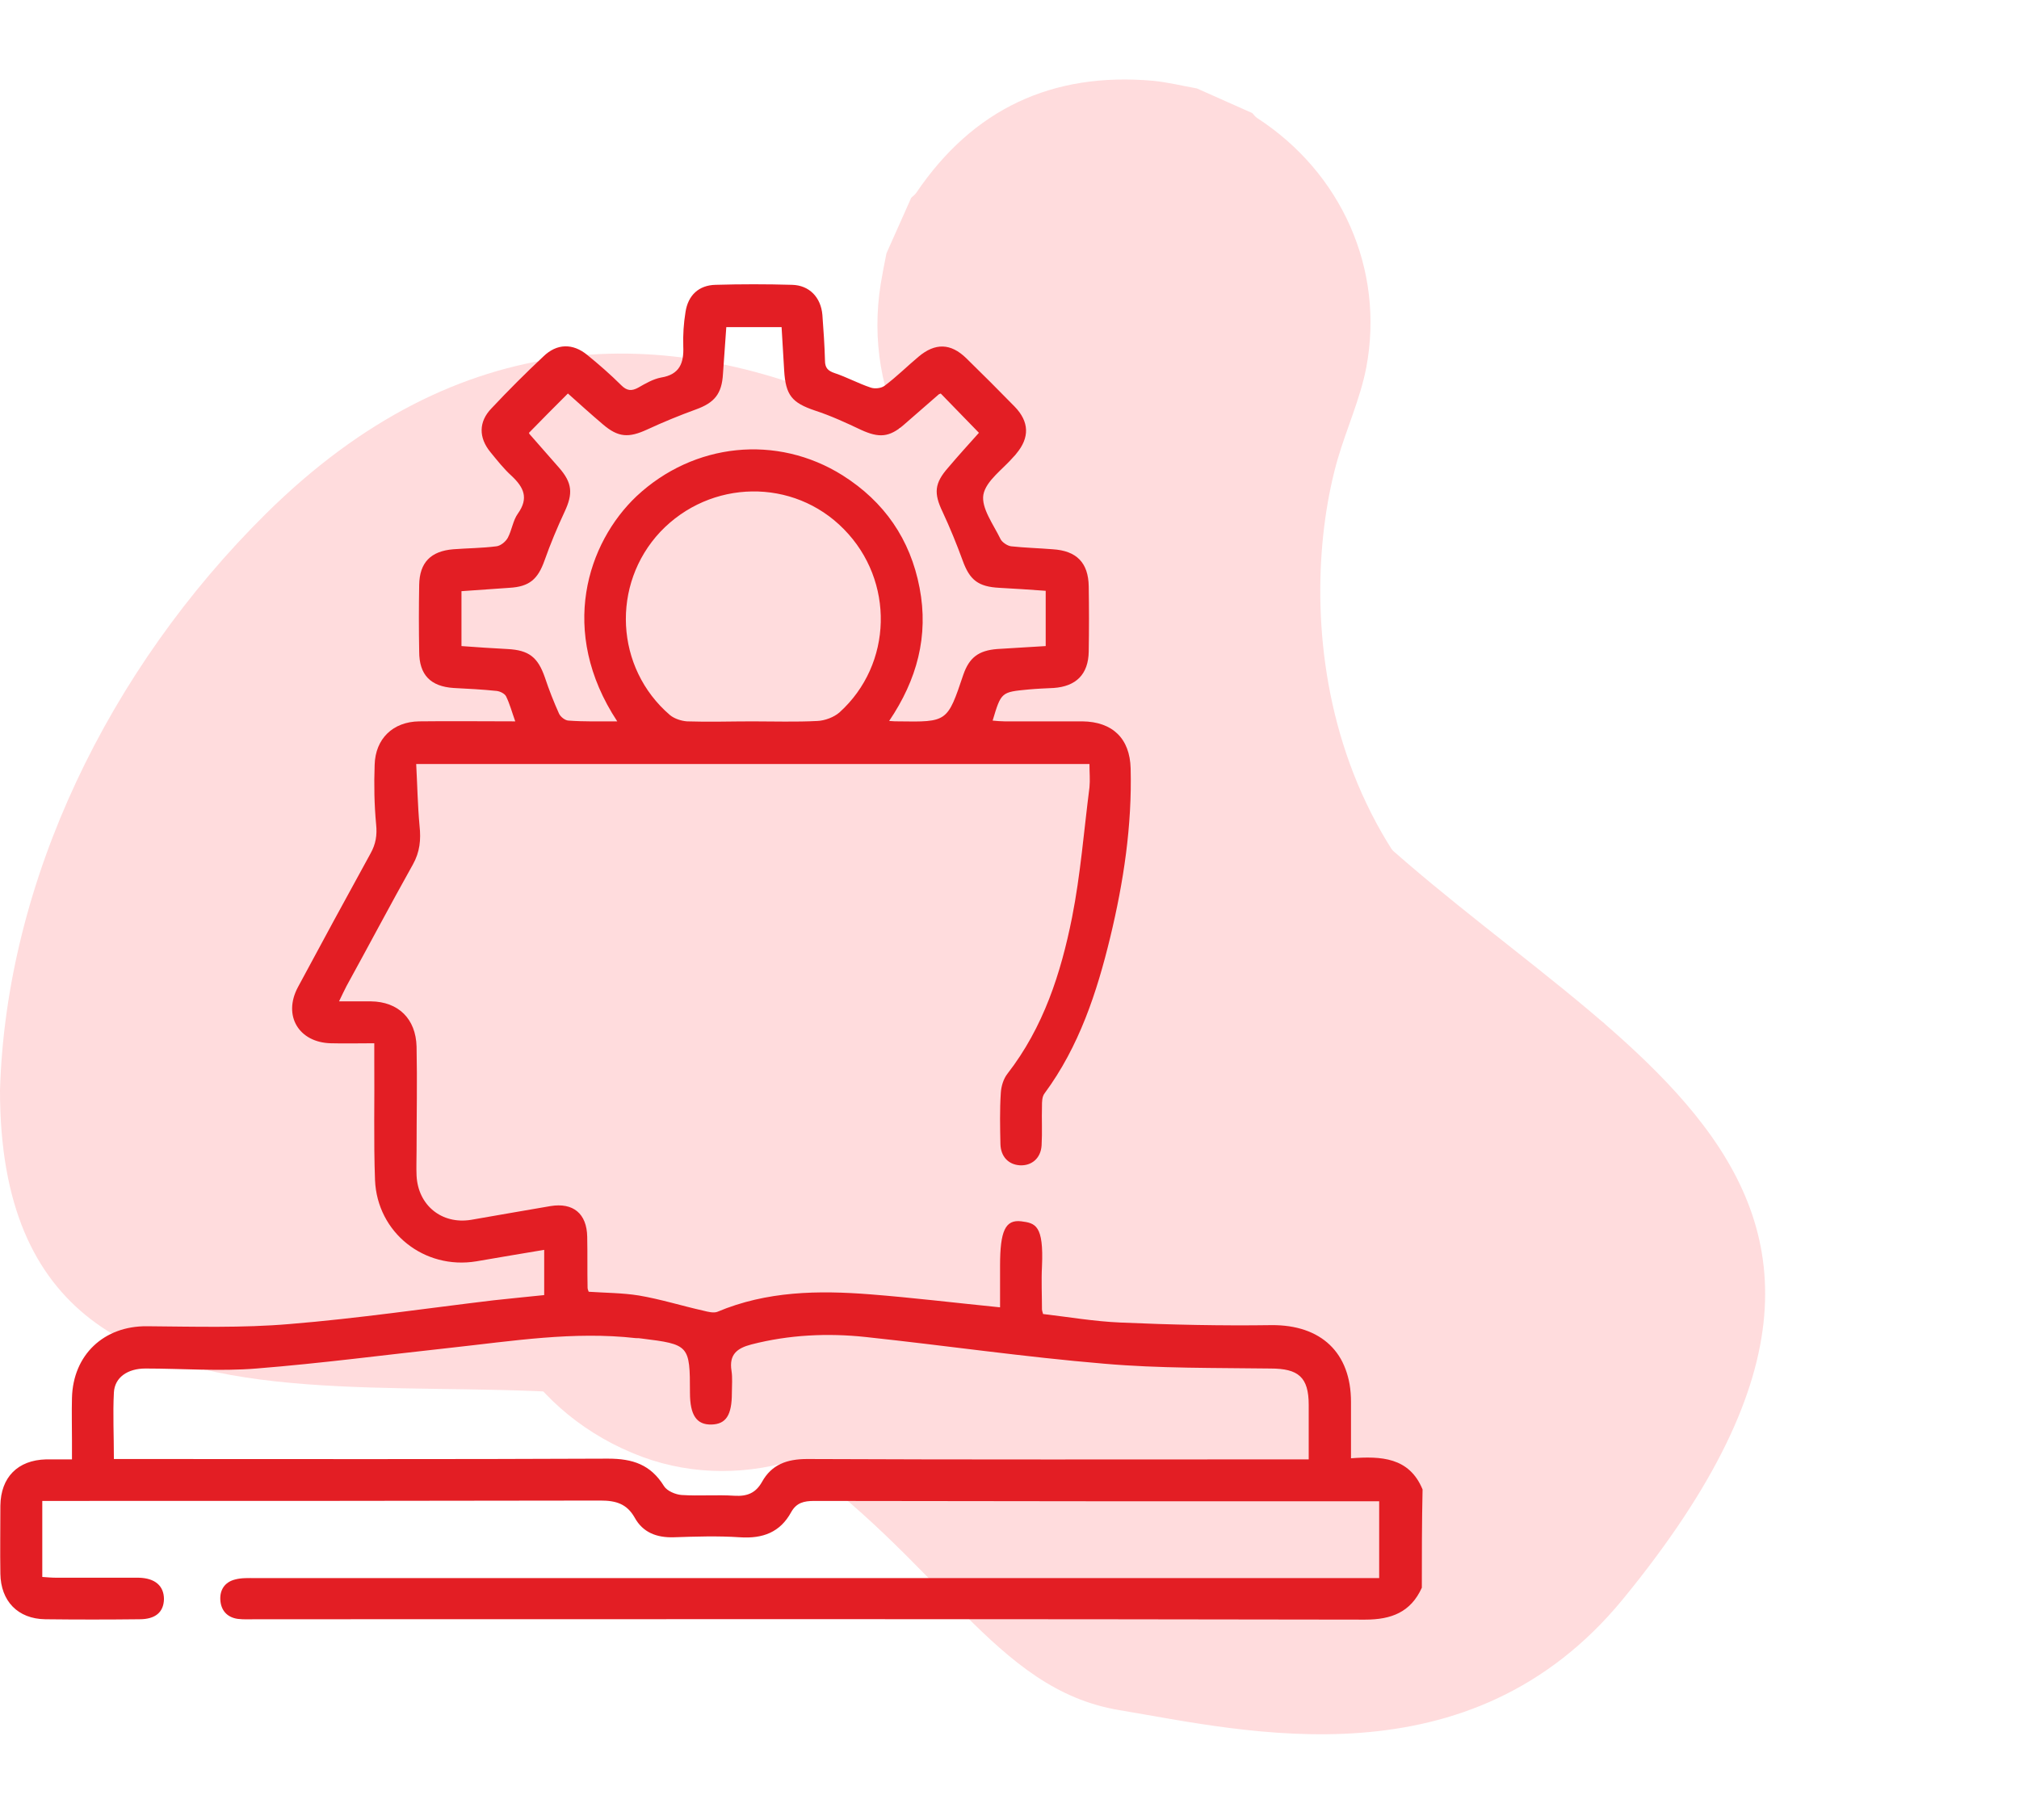 <svg width="71" height="64" viewBox="0 0 71 64" fill="none" xmlns="http://www.w3.org/2000/svg">
    <path d="M42.089 3.11C42.739 3.399 43.389 3.689 44.038 3.978C44.093 4.044 44.147 4.11 44.211 4.153C47.167 6.069 48.7 9.464 48.046 12.927C47.833 14.028 47.356 15.067 47.04 16.15C45.607 21.144 46 31.305 56 35.838C59.84 36.395 38.277 44.556 39.941 41.042C41.553 37.644 44.272 35.88 48.046 35.838C48.842 35.831 49.641 36.034 50.43 36.136C51.08 36.425 51.73 36.715 52.38 37.005C52.445 37.076 52.511 37.147 52.593 37.211C57.789 40.501 57.896 48.184 52.789 51.623C50.161 53.4 47.317 53.634 44.397 52.416C42.56 51.639 40.683 50.983 38.717 50.621C31.574 49.328 48.244 31.762 42.256 35.838C38.905 38.113 36.272 41.056 34.349 44.621C33.782 45.676 33.32 46.805 32.682 47.8C30.51 51.143 26.212 52.579 22.593 51.244C18.679 49.791 16.352 46.028 16.854 41.968C16.923 41.471 17.032 40.977 17.124 40.489C17.413 39.84 17.703 39.19 17.993 38.54C18.059 38.486 18.124 38.432 18.167 38.367C20.083 35.411 23.49 33.884 26.942 34.533C28.043 34.745 29.082 35.222 30.165 35.538C34.912 36.931 39.957 33.881 40.954 29.055C41.776 25.027 39.794 21.112 36.05 19.373C32.341 17.678 30.338 13.934 30.971 9.988C31.034 9.627 31.098 9.266 31.173 8.91C31.463 8.261 31.752 7.611 32.042 6.961C32.096 6.902 32.174 6.853 32.216 6.789C34.217 3.828 37.008 2.527 40.553 2.842C41.073 2.893 41.574 3.019 42.089 3.11Z" fill="#FFDCDD"/>
    <path d="M39.367 60.15C34.938 59.416 33.159 54.916 27.5 50.998C19.55 45.496 0 54.547 0 38.361C0.212 30.969 3.829 23.535 9.35 18.07C22.993 4.564 38.387 18.5 46 27C54.486 36.474 70.108 40.327 57.082 56.233C51.669 62.843 43.795 60.885 39.367 60.15Z" fill="#FFDCDD"/>
    <path d="M50 55.844C49.609 56.705 48.93 56.966 48.004 56.966C34.999 56.94 22.006 56.953 9.001 56.953C8.792 56.953 8.57 56.966 8.362 56.94C7.983 56.887 7.775 56.639 7.749 56.287C7.722 55.922 7.905 55.648 8.257 55.557C8.492 55.492 8.74 55.505 8.988 55.505C21.928 55.505 34.855 55.505 47.795 55.505C48.017 55.505 48.252 55.505 48.5 55.505C48.5 54.605 48.5 53.73 48.5 52.804C48.304 52.804 48.135 52.804 47.965 52.804C41.521 52.804 35.077 52.804 28.633 52.791C28.268 52.791 28.007 52.856 27.824 53.183C27.433 53.9 26.82 54.122 26.024 54.07C25.241 54.017 24.459 54.044 23.676 54.07C23.089 54.083 22.606 53.9 22.319 53.378C22.046 52.896 21.667 52.778 21.119 52.778C14.78 52.791 8.427 52.791 2.087 52.791C1.892 52.791 1.709 52.791 1.487 52.791C1.487 53.704 1.487 54.552 1.487 55.465C1.657 55.478 1.826 55.492 1.996 55.492C2.961 55.492 3.913 55.492 4.879 55.492C5.453 55.505 5.766 55.779 5.766 56.248C5.753 56.705 5.466 56.953 4.905 56.953C3.796 56.966 2.687 56.966 1.592 56.953C0.626 56.94 0.026 56.313 0.013 55.348C7.7212e-05 54.552 0.013 53.757 0.013 52.961C0.026 51.956 0.626 51.356 1.618 51.33C1.892 51.33 2.165 51.33 2.531 51.33C2.531 51.083 2.531 50.887 2.531 50.678C2.531 50.169 2.518 49.674 2.531 49.165C2.57 47.652 3.653 46.634 5.166 46.647C6.835 46.66 8.518 46.712 10.188 46.569C12.588 46.373 14.962 46.021 17.363 45.734C17.936 45.669 18.523 45.617 19.137 45.551C19.137 45.03 19.137 44.521 19.137 43.96C18.328 44.09 17.532 44.234 16.749 44.364C14.923 44.664 13.266 43.36 13.188 41.508C13.136 40.112 13.175 38.703 13.162 37.307C13.162 37.112 13.162 36.929 13.162 36.694C12.614 36.694 12.132 36.707 11.636 36.694C10.514 36.668 9.94 35.729 10.475 34.724C11.323 33.146 12.171 31.581 13.032 30.015C13.214 29.689 13.266 29.376 13.227 28.998C13.162 28.307 13.149 27.602 13.175 26.898C13.201 25.985 13.814 25.385 14.741 25.372C15.849 25.358 16.945 25.372 18.119 25.372C18.002 25.045 17.923 24.745 17.793 24.485C17.741 24.393 17.584 24.315 17.467 24.302C16.971 24.25 16.462 24.224 15.954 24.198C15.145 24.145 14.741 23.741 14.741 22.919C14.727 22.137 14.727 21.354 14.741 20.571C14.754 19.788 15.145 19.384 15.941 19.319C16.449 19.28 16.945 19.28 17.454 19.215C17.597 19.201 17.78 19.058 17.858 18.914C18.002 18.64 18.041 18.301 18.21 18.067C18.602 17.519 18.419 17.14 17.989 16.736C17.715 16.488 17.48 16.188 17.245 15.901C16.828 15.392 16.828 14.832 17.284 14.362C17.871 13.736 18.484 13.123 19.11 12.536C19.58 12.079 20.141 12.066 20.65 12.483C21.067 12.823 21.471 13.175 21.85 13.553C22.046 13.749 22.215 13.762 22.45 13.631C22.698 13.488 22.972 13.331 23.246 13.279C23.898 13.175 24.054 12.77 24.028 12.183C24.015 11.779 24.041 11.375 24.107 10.97C24.198 10.383 24.576 10.031 25.163 10.018C26.063 9.992 26.95 9.992 27.85 10.018C28.463 10.031 28.868 10.461 28.92 11.075C28.959 11.61 28.998 12.144 29.011 12.679C29.011 12.94 29.116 13.044 29.351 13.123C29.781 13.266 30.185 13.488 30.616 13.631C30.759 13.684 30.994 13.658 31.111 13.566C31.529 13.253 31.894 12.888 32.298 12.549C32.886 12.053 33.433 12.066 33.981 12.601C34.555 13.162 35.116 13.723 35.677 14.297C36.199 14.832 36.212 15.392 35.742 15.953C35.716 15.992 35.677 16.032 35.651 16.058C35.273 16.501 34.673 16.906 34.581 17.401C34.503 17.871 34.934 18.445 35.181 18.954C35.234 19.071 35.429 19.201 35.56 19.215C36.042 19.267 36.538 19.28 37.021 19.319C37.855 19.371 38.273 19.788 38.286 20.623C38.299 21.393 38.299 22.149 38.286 22.919C38.273 23.715 37.843 24.145 37.047 24.198C36.76 24.211 36.46 24.224 36.173 24.25C35.208 24.341 35.208 24.341 34.907 25.345C35.051 25.358 35.194 25.372 35.325 25.372C36.238 25.372 37.151 25.372 38.064 25.372C39.121 25.385 39.734 25.972 39.76 27.028C39.812 29.037 39.512 31.02 39.043 32.964C38.573 34.907 37.947 36.812 36.734 38.455C36.642 38.573 36.642 38.755 36.642 38.912C36.629 39.368 36.655 39.825 36.629 40.282C36.603 40.738 36.277 41.012 35.86 40.986C35.468 40.96 35.194 40.686 35.181 40.242C35.168 39.642 35.155 39.042 35.194 38.442C35.208 38.207 35.286 37.947 35.429 37.764C36.695 36.133 37.308 34.229 37.699 32.272C37.999 30.759 38.116 29.22 38.312 27.694C38.338 27.433 38.312 27.172 38.312 26.872C30.42 26.872 22.58 26.872 14.636 26.872C14.675 27.602 14.688 28.333 14.754 29.05C14.806 29.533 14.767 29.963 14.519 30.407C13.723 31.829 12.966 33.264 12.184 34.685C12.105 34.842 12.027 34.998 11.923 35.22C12.34 35.22 12.693 35.22 13.045 35.22C14.01 35.233 14.623 35.833 14.649 36.812C14.675 38.038 14.649 39.251 14.649 40.477C14.649 40.764 14.636 41.064 14.649 41.351C14.701 42.395 15.536 43.073 16.567 42.904C17.493 42.747 18.419 42.577 19.358 42.421C20.154 42.29 20.637 42.682 20.65 43.504C20.663 44.104 20.65 44.704 20.663 45.304C20.663 45.33 20.676 45.369 20.702 45.434C21.276 45.473 21.889 45.473 22.463 45.565C23.233 45.695 23.976 45.93 24.733 46.099C24.889 46.139 25.098 46.191 25.228 46.139C26.963 45.408 28.776 45.382 30.603 45.525C32.103 45.643 33.603 45.825 35.168 45.982C35.168 45.486 35.168 45.004 35.168 44.521C35.168 43.295 35.351 42.89 35.912 42.956C36.408 43.021 36.708 43.086 36.642 44.547C36.616 45.056 36.642 45.551 36.642 46.06C36.642 46.086 36.655 46.126 36.681 46.217C37.569 46.321 38.482 46.478 39.408 46.517C41.182 46.595 42.956 46.634 44.717 46.608C46.452 46.595 47.509 47.574 47.509 49.308C47.509 49.934 47.509 50.574 47.509 51.291C48.565 51.213 49.557 51.252 50.026 52.387C50 53.561 50 54.696 50 55.844ZM4.005 51.317C4.266 51.317 4.461 51.317 4.644 51.317C10.227 51.317 15.797 51.33 21.38 51.304C22.254 51.304 22.88 51.513 23.35 52.27C23.454 52.439 23.754 52.569 23.976 52.583C24.589 52.622 25.215 52.569 25.828 52.609C26.272 52.635 26.572 52.517 26.794 52.126C27.133 51.513 27.668 51.317 28.385 51.317C34.047 51.343 39.708 51.33 45.369 51.33C45.578 51.33 45.774 51.33 46.022 51.33C46.022 50.639 46.022 50.026 46.022 49.413C46.022 48.434 45.656 48.134 44.678 48.134C42.734 48.108 40.778 48.134 38.834 47.965C36.029 47.73 33.251 47.326 30.446 47.026C29.103 46.882 27.746 46.947 26.428 47.286C25.92 47.417 25.633 47.639 25.724 48.213C25.763 48.461 25.737 48.734 25.737 48.995C25.737 49.778 25.528 50.091 25.02 50.104C24.498 50.117 24.263 49.778 24.263 48.982C24.263 47.313 24.237 47.286 22.554 47.078C22.489 47.065 22.424 47.065 22.358 47.065C20.167 46.817 18.015 47.169 15.849 47.404C13.566 47.652 11.297 47.952 9.014 48.134C7.722 48.239 6.418 48.134 5.114 48.134C4.487 48.134 4.031 48.447 4.005 48.982C3.966 49.726 4.005 50.482 4.005 51.317ZM21.706 25.372C19.619 22.202 20.663 19.084 22.385 17.453C24.393 15.575 27.316 15.262 29.637 16.723C31.098 17.649 32.012 18.967 32.338 20.675C32.664 22.371 32.246 23.91 31.268 25.358C31.424 25.372 31.516 25.372 31.594 25.372C33.316 25.398 33.316 25.398 33.877 23.728C34.086 23.128 34.412 22.88 35.064 22.828C35.625 22.789 36.199 22.763 36.773 22.724C36.773 22.058 36.773 21.432 36.773 20.78C36.212 20.741 35.677 20.702 35.142 20.675C34.399 20.636 34.099 20.401 33.851 19.71C33.642 19.136 33.407 18.562 33.146 18.001C32.833 17.349 32.859 16.997 33.342 16.449C33.707 16.018 34.086 15.601 34.425 15.223C33.955 14.74 33.525 14.297 33.081 13.84C33.068 13.853 33.029 13.853 33.003 13.879C32.599 14.231 32.194 14.584 31.79 14.936C31.268 15.392 30.903 15.405 30.277 15.118C29.755 14.871 29.22 14.623 28.659 14.44C27.85 14.166 27.629 13.905 27.576 13.031C27.55 12.523 27.511 12.001 27.485 11.505C26.794 11.505 26.168 11.505 25.541 11.505C25.502 12.079 25.463 12.614 25.424 13.149C25.385 13.853 25.124 14.166 24.472 14.401C23.898 14.61 23.324 14.845 22.763 15.105C22.111 15.405 21.745 15.392 21.198 14.923C20.767 14.557 20.35 14.179 19.971 13.84C19.489 14.323 19.045 14.766 18.602 15.223C18.602 15.21 18.602 15.249 18.628 15.275C18.967 15.666 19.319 16.058 19.658 16.449C20.128 16.984 20.154 17.362 19.854 18.001C19.593 18.562 19.358 19.123 19.15 19.71C18.915 20.375 18.615 20.636 17.91 20.675C17.349 20.715 16.788 20.754 16.228 20.793C16.228 21.458 16.228 22.071 16.228 22.724C16.775 22.763 17.31 22.802 17.845 22.828C18.602 22.867 18.915 23.115 19.163 23.832C19.306 24.263 19.476 24.693 19.658 25.098C19.71 25.215 19.88 25.345 19.997 25.345C20.532 25.385 21.093 25.372 21.706 25.372ZM26.455 25.372C27.224 25.372 27.981 25.398 28.75 25.358C29.011 25.345 29.324 25.228 29.52 25.058C31.398 23.363 31.464 20.428 29.677 18.614C27.902 16.801 24.98 16.853 23.22 18.706C21.485 20.558 21.628 23.493 23.559 25.15C23.715 25.28 23.963 25.358 24.159 25.372C24.928 25.398 25.685 25.372 26.455 25.372Z" fill="#E31E24"/>
</svg>
